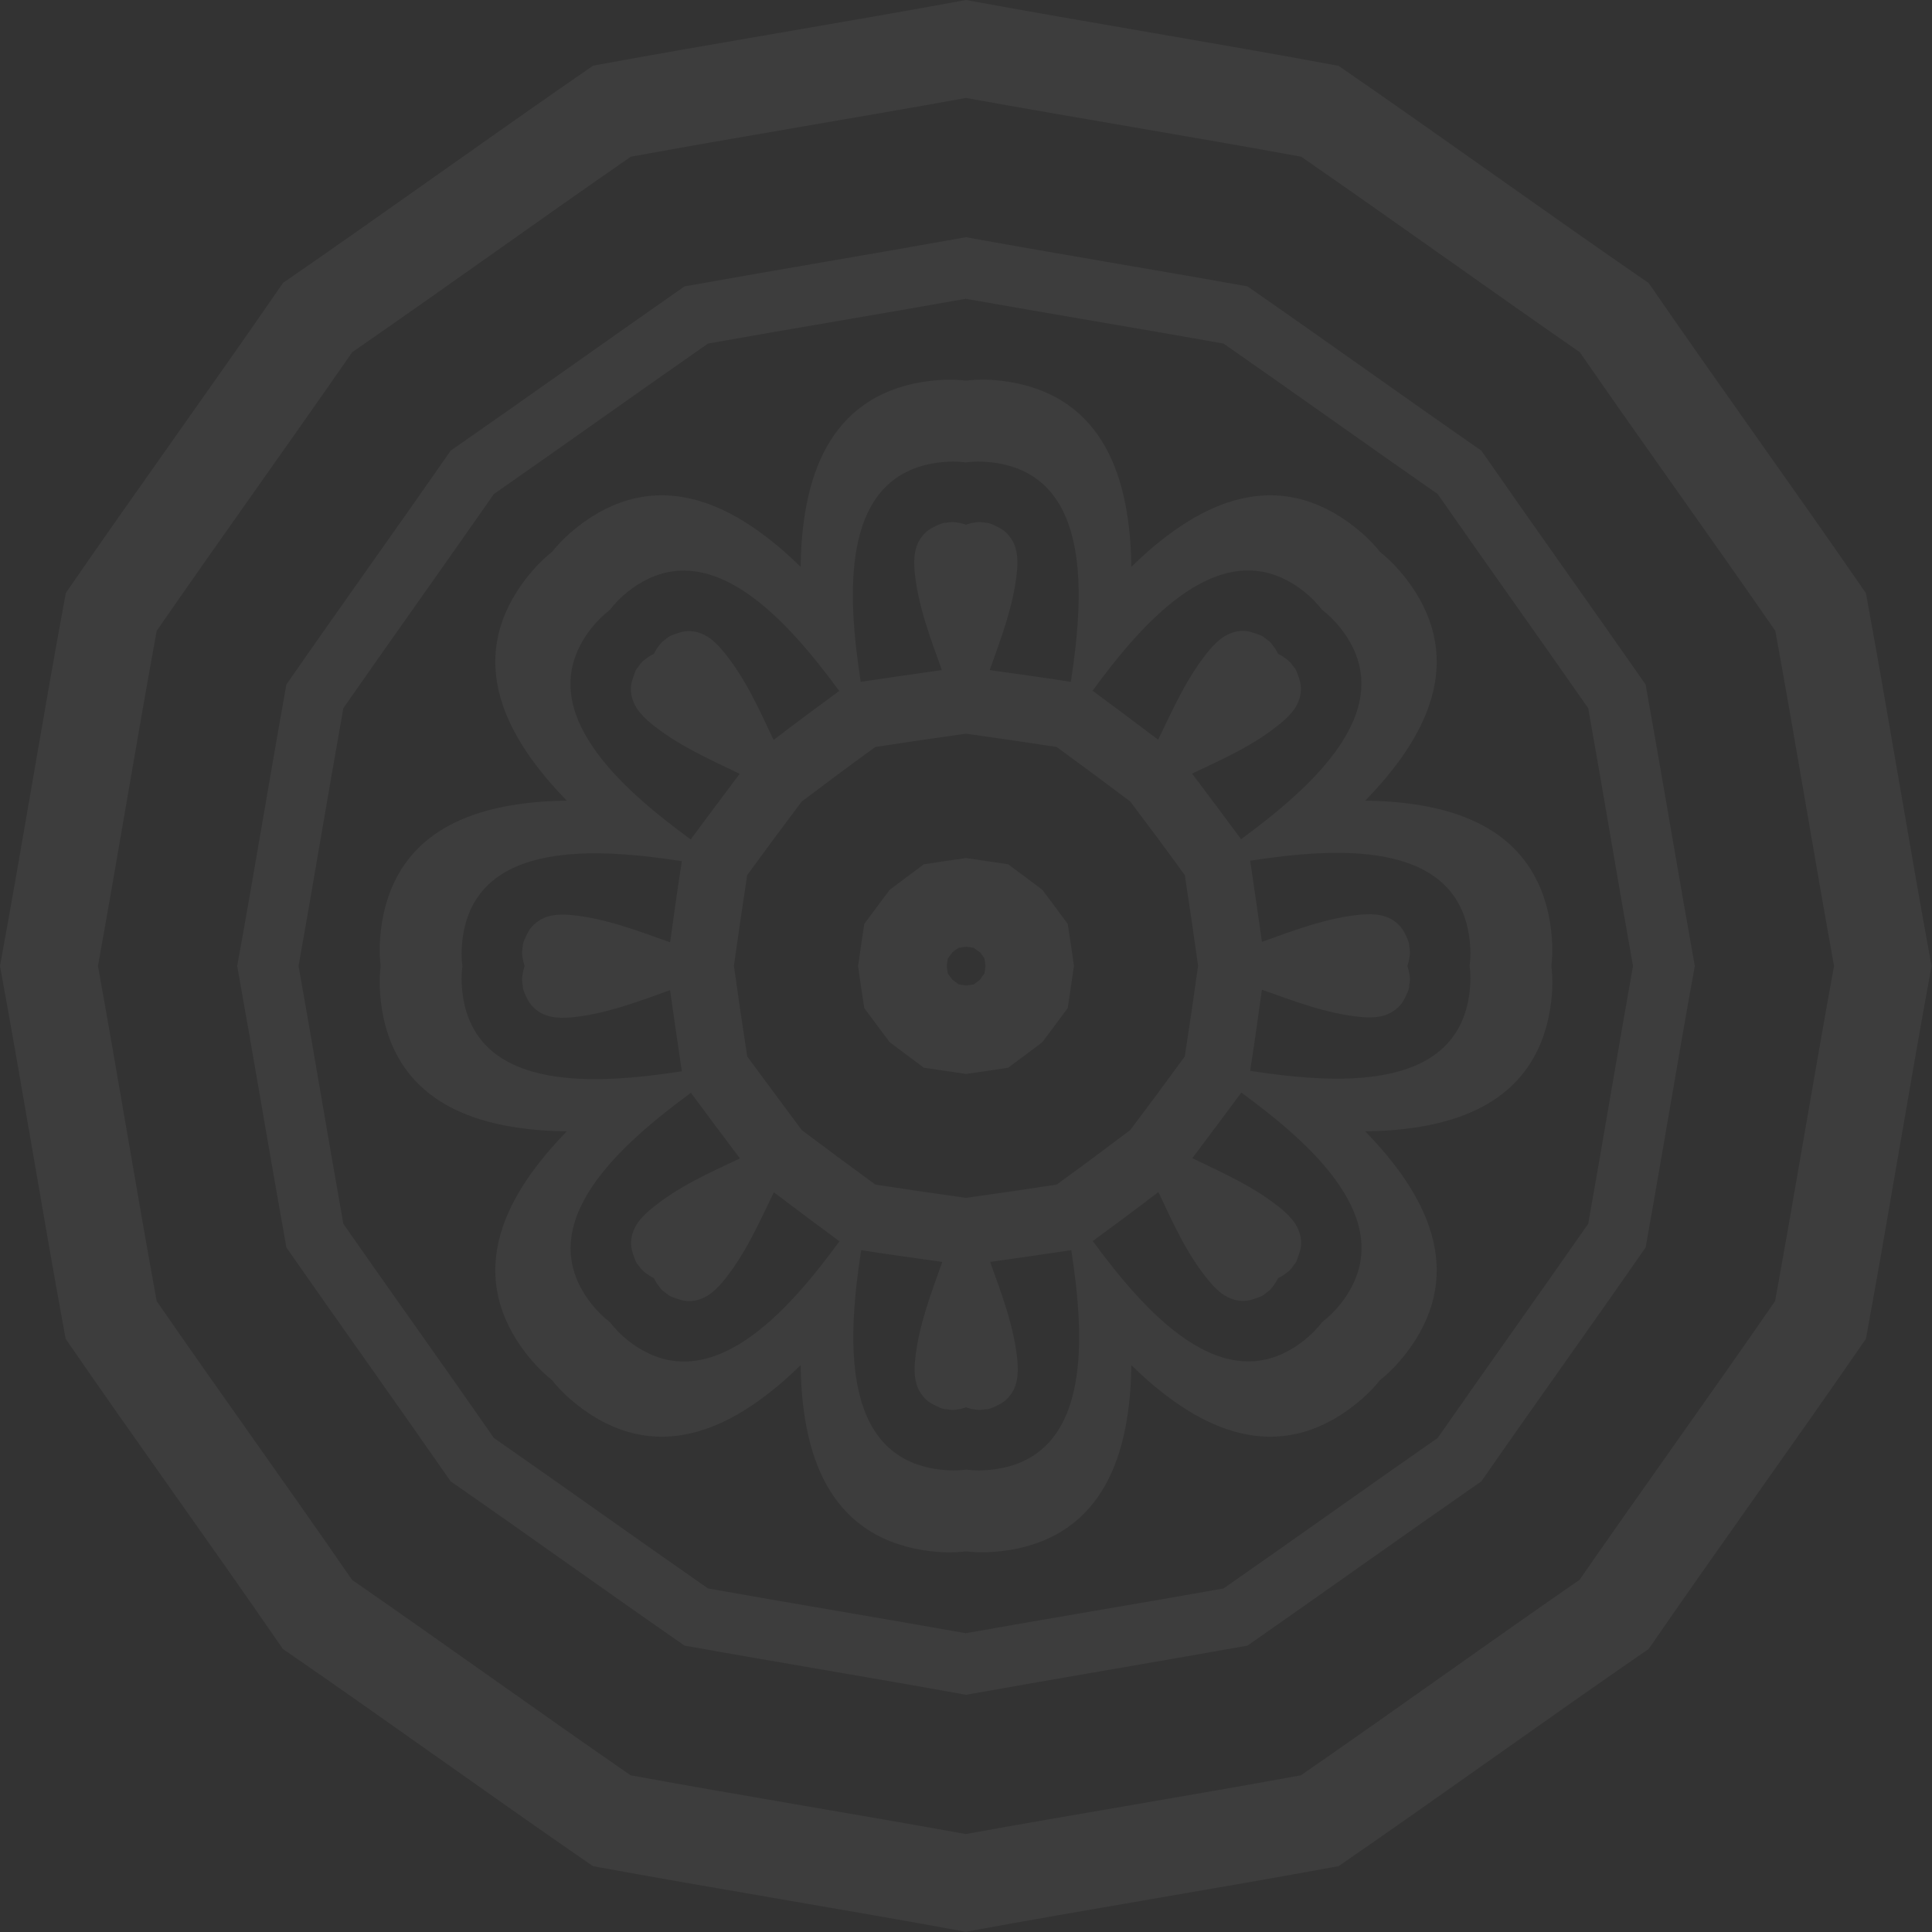 <svg width="124" height="124" viewBox="0 0 124 124" fill="none" xmlns="http://www.w3.org/2000/svg">
<rect x="0" y="0" width="124" height="124" fill="#333333" stroke="none"/>
<path d="M0 62C1.465 69.967 2.746 77.962 4.211 85.929C8.806 92.602 13.558 99.16 18.153 105.832C24.826 110.428 31.384 115.179 38.056 119.775C46.023 121.24 54.019 122.52 61.986 123.986C69.953 122.52 77.948 121.24 85.915 119.775C92.587 115.179 99.146 110.428 105.818 105.832C110.413 99.16 115.165 92.602 119.76 85.929C121.226 77.962 122.506 69.967 123.972 62C122.506 54.033 121.226 46.038 119.76 38.071C115.165 31.398 110.413 24.84 105.818 18.168C99.146 13.572 92.587 8.821 85.915 4.225C77.962 2.746 69.967 1.465 62 0C54.033 1.465 46.038 2.746 38.071 4.211C31.398 8.806 24.84 13.558 18.168 18.153C13.572 24.826 8.821 31.384 4.225 38.056C2.746 46.023 1.465 54.033 0 62ZM10.058 83.511C8.749 76.355 7.583 69.156 6.288 62C7.583 54.83 8.749 47.645 10.058 40.489C14.198 34.5 18.452 28.596 22.606 22.606C28.596 18.466 34.5 14.198 40.489 10.058C47.645 8.749 54.844 7.583 62 6.288C69.17 7.583 76.355 8.749 83.511 10.058C89.5 14.198 95.404 18.452 101.394 22.606C105.534 28.596 109.802 34.5 113.942 40.489C115.251 47.645 116.417 54.844 117.712 62C116.403 69.156 115.236 76.355 113.927 83.511C109.788 89.5 105.534 95.404 101.38 101.394C95.39 105.534 89.486 109.802 83.496 113.942C76.341 115.251 69.142 116.417 61.986 117.712C54.816 116.417 47.631 115.251 40.475 113.942C34.486 109.802 28.581 105.548 22.592 101.394C18.466 95.404 14.198 89.5 10.058 83.511Z" fill="white" fill-opacity="0.05"/>
<path d="M55.072 62C55.2 62.896 55.328 63.807 55.47 64.703C56.011 65.429 56.551 66.168 57.106 66.894C57.832 67.434 58.557 67.989 59.297 68.53C60.193 68.658 61.104 68.8 62 68.928C62.897 68.8 63.807 68.672 64.703 68.53C65.429 67.989 66.169 67.449 66.894 66.894C67.435 66.168 67.99 65.443 68.53 64.703C68.658 63.807 68.801 62.896 68.929 62C68.801 61.104 68.672 60.193 68.53 59.297C67.99 58.571 67.449 57.831 66.894 57.106C66.169 56.565 65.443 56.011 64.703 55.47C63.807 55.342 62.897 55.2 62 55.072C61.104 55.2 60.193 55.328 59.297 55.47C58.572 56.011 57.832 56.551 57.106 57.106C56.566 57.831 56.011 58.557 55.47 59.297C55.342 60.193 55.2 61.089 55.072 62ZM60.834 62.484C60.805 62.327 60.791 62.156 60.763 62C60.791 61.843 60.805 61.673 60.834 61.516C60.933 61.388 61.033 61.26 61.132 61.118C61.26 61.018 61.388 60.919 61.531 60.833C61.687 60.805 61.858 60.791 62.014 60.762C62.171 60.791 62.342 60.805 62.498 60.833C62.626 60.933 62.754 61.032 62.897 61.118C62.996 61.246 63.096 61.374 63.181 61.516C63.209 61.673 63.224 61.843 63.252 62C63.224 62.156 63.209 62.327 63.181 62.484C63.081 62.612 62.982 62.74 62.897 62.882C62.768 62.982 62.64 63.081 62.498 63.181C62.342 63.209 62.171 63.223 62.014 63.252C61.858 63.223 61.687 63.209 61.531 63.181C61.403 63.081 61.275 62.982 61.132 62.882C61.019 62.74 60.933 62.612 60.834 62.484Z" fill="white" fill-opacity="0.05"/>
<path d="M15.223 62C16.304 68.018 17.3 74.05 18.381 80.068C21.881 85.09 25.437 90.055 28.923 95.077C33.945 98.563 38.91 102.134 43.932 105.619C49.95 106.7 55.982 107.682 62 108.777C68.018 107.696 74.05 106.7 80.068 105.619C85.09 102.119 90.055 98.563 95.077 95.077C98.563 90.055 102.134 85.09 105.619 80.068C106.7 74.05 107.682 68.018 108.777 62C107.696 55.982 106.7 49.95 105.619 43.932C102.119 38.91 98.563 33.945 95.077 28.923C90.055 25.437 85.09 21.866 80.068 18.381C74.05 17.3 68.018 16.318 62 15.223C55.982 16.304 49.95 17.3 43.932 18.381C38.91 21.881 33.945 25.437 28.923 28.923C25.437 33.945 21.866 38.91 18.381 43.932C17.3 49.95 16.318 55.982 15.223 62ZM47.958 67.805C47.66 65.87 47.375 63.935 47.105 61.986C47.375 60.051 47.66 58.102 47.958 56.167C49.111 54.588 50.277 53.009 51.458 51.444C53.023 50.263 54.588 49.096 56.181 47.944C58.116 47.645 60.051 47.361 62 47.09C63.935 47.361 65.884 47.645 67.819 47.944C69.398 49.096 70.977 50.263 72.542 51.444C73.723 53.009 74.889 54.574 76.042 56.167C76.341 58.102 76.625 60.037 76.895 61.986C76.625 63.921 76.341 65.87 76.042 67.805C74.889 69.384 73.723 70.963 72.542 72.528C70.977 73.709 69.412 74.875 67.819 76.028C65.884 76.326 63.949 76.611 62 76.881C60.065 76.611 58.116 76.326 56.181 76.028C54.602 74.875 53.023 73.709 51.458 72.528C50.291 70.963 49.125 69.384 47.958 67.805ZM33.532 63.181C33.504 62.982 33.518 62.996 33.547 63.238C33.589 63.536 33.589 63.508 33.532 63.152C33.532 63.167 33.532 63.167 33.532 63.181ZM42.709 82.956C42.552 82.842 42.566 82.842 42.766 82.999C43.007 83.184 42.979 83.169 42.694 82.942C42.694 82.942 42.709 82.956 42.709 82.956ZM63.181 90.454C62.982 90.482 62.996 90.468 63.238 90.439C63.536 90.397 63.508 90.397 63.152 90.454C63.167 90.454 63.167 90.454 63.181 90.454ZM82.956 81.291C82.842 81.448 82.842 81.434 82.999 81.235C83.184 80.993 83.169 81.021 82.942 81.306C82.942 81.306 82.956 81.291 82.956 81.291ZM90.454 60.819C90.482 61.018 90.482 61.004 90.439 60.762C90.397 60.464 90.397 60.492 90.454 60.848C90.454 60.834 90.454 60.819 90.454 60.819ZM81.291 41.044C81.448 41.158 81.434 41.158 81.235 41.001C80.993 40.816 81.021 40.831 81.306 41.058C81.306 41.044 81.291 41.044 81.291 41.044ZM60.819 33.532C61.018 33.504 61.004 33.518 60.748 33.547C60.449 33.589 60.478 33.589 60.834 33.532C60.834 33.532 60.819 33.532 60.819 33.532ZM41.044 42.709C41.158 42.552 41.158 42.566 41.001 42.766C40.816 43.007 40.831 42.979 41.058 42.694C41.044 42.694 41.044 42.709 41.044 42.709ZM33.532 60.848C33.575 60.492 33.589 60.449 33.547 60.762C33.518 61.004 33.518 61.018 33.532 60.819C33.532 60.819 33.532 60.834 33.532 60.848ZM41.058 81.306C40.831 81.021 40.816 80.993 41.001 81.235C41.158 81.434 41.158 81.448 41.044 81.291C41.044 81.291 41.044 81.306 41.058 81.306ZM60.848 90.454C60.492 90.411 60.449 90.397 60.762 90.439C61.004 90.468 61.018 90.468 60.834 90.454C60.819 90.454 60.834 90.454 60.848 90.454ZM81.306 82.942C81.021 83.169 80.993 83.184 81.235 82.999C81.434 82.842 81.448 82.842 81.291 82.956C81.291 82.956 81.306 82.942 81.306 82.942ZM90.454 63.152C90.411 63.508 90.397 63.551 90.439 63.238C90.468 62.996 90.468 62.982 90.454 63.181C90.454 63.167 90.454 63.167 90.454 63.152ZM82.942 42.694C83.169 42.979 83.184 43.007 82.999 42.766C82.842 42.566 82.842 42.552 82.956 42.709C82.956 42.709 82.942 42.694 82.942 42.694ZM63.152 33.532C63.508 33.575 63.551 33.589 63.238 33.547C62.996 33.518 62.982 33.518 63.181 33.532C63.167 33.532 63.167 33.532 63.152 33.532ZM42.694 41.058C42.979 40.831 43.007 40.816 42.766 41.001C42.566 41.158 42.552 41.158 42.709 41.044C42.709 41.044 42.694 41.044 42.694 41.058ZM33.675 62C33.604 62.185 33.561 62.384 33.532 62.598C33.49 62.811 33.504 63.024 33.547 63.238C33.547 63.408 33.589 63.565 33.66 63.721C33.831 64.091 33.945 64.376 34.244 64.66C34.912 65.315 35.78 65.372 36.662 65.301C38.867 65.087 40.944 64.291 43.007 63.551C43.249 65.286 43.505 67.022 43.761 68.758C38.455 69.569 30.445 70.237 29.677 63.679C29.606 63.081 29.606 62.526 29.677 62.014C29.606 61.502 29.606 60.947 29.677 60.35C30.445 53.791 38.455 54.46 43.761 55.271C43.491 57.007 43.249 58.742 43.007 60.478C40.93 59.738 38.867 58.941 36.662 58.728C35.78 58.643 34.912 58.714 34.244 59.368C33.945 59.653 33.831 59.937 33.66 60.307C33.589 60.464 33.547 60.62 33.547 60.791C33.504 61.004 33.49 61.218 33.532 61.431C33.561 61.616 33.604 61.815 33.675 62ZM41.969 41.969C41.784 42.054 41.613 42.154 41.443 42.296C41.258 42.41 41.115 42.566 41.001 42.751C40.888 42.879 40.788 43.007 40.745 43.164C40.617 43.548 40.489 43.818 40.489 44.245C40.504 45.17 41.073 45.839 41.755 46.408C43.463 47.816 45.497 48.712 47.475 49.666C46.422 51.06 45.369 52.468 44.331 53.877C40.006 50.704 33.874 45.511 37.957 40.319C38.327 39.849 38.725 39.465 39.138 39.152C39.451 38.739 39.835 38.341 40.304 37.971C45.483 33.874 50.676 40.02 53.862 44.345C52.454 45.383 51.045 46.422 49.651 47.489C48.712 45.497 47.816 43.477 46.393 41.77C45.824 41.087 45.156 40.518 44.231 40.504C43.818 40.504 43.534 40.617 43.15 40.76C42.993 40.816 42.851 40.902 42.737 41.016C42.552 41.13 42.41 41.272 42.282 41.457C42.154 41.613 42.054 41.784 41.969 41.969ZM62 33.675C61.815 33.604 61.616 33.561 61.403 33.532C61.189 33.49 60.976 33.504 60.762 33.547C60.592 33.547 60.435 33.589 60.279 33.66C59.909 33.831 59.624 33.945 59.34 34.244C58.685 34.912 58.628 35.78 58.7 36.662C58.913 38.867 59.71 40.944 60.449 43.007C58.714 43.249 56.978 43.505 55.242 43.761C54.431 38.455 53.763 30.445 60.321 29.677C60.919 29.606 61.474 29.606 61.986 29.677C62.498 29.606 63.053 29.606 63.65 29.677C70.209 30.445 69.54 38.455 68.729 43.761C66.994 43.491 65.258 43.249 63.522 43.007C64.262 40.93 65.059 38.867 65.272 36.662C65.358 35.78 65.286 34.912 64.632 34.244C64.347 33.945 64.063 33.831 63.693 33.66C63.536 33.589 63.38 33.547 63.209 33.547C62.996 33.504 62.782 33.49 62.569 33.532C62.384 33.561 62.185 33.604 62 33.675ZM82.031 41.969C81.946 41.784 81.846 41.613 81.704 41.443C81.59 41.258 81.434 41.115 81.249 41.001C81.121 40.888 80.993 40.788 80.836 40.745C80.452 40.617 80.182 40.489 79.755 40.489C78.83 40.504 78.162 41.073 77.593 41.755C76.184 43.463 75.288 45.497 74.335 47.475C72.94 46.422 71.532 45.369 70.124 44.331C73.296 40.006 78.489 33.874 83.682 37.957C84.151 38.327 84.535 38.725 84.848 39.138C85.261 39.451 85.659 39.835 86.029 40.304C90.126 45.483 83.98 50.676 79.655 53.862C78.617 52.454 77.564 51.045 76.511 49.651C78.503 48.712 80.523 47.816 82.23 46.393C82.913 45.824 83.482 45.17 83.497 44.231C83.497 43.818 83.383 43.534 83.24 43.15C83.184 42.993 83.098 42.851 82.984 42.737C82.871 42.552 82.714 42.41 82.543 42.282C82.373 42.154 82.216 42.054 82.031 41.969ZM90.325 62C90.397 61.815 90.439 61.616 90.468 61.403C90.51 61.189 90.496 60.976 90.454 60.762C90.454 60.592 90.411 60.435 90.34 60.279C90.169 59.909 90.055 59.624 89.756 59.34C89.088 58.685 88.22 58.628 87.338 58.7C85.133 58.913 83.056 59.71 80.993 60.449C80.751 58.714 80.495 56.978 80.239 55.242C85.545 54.431 93.555 53.763 94.323 60.321C94.394 60.919 94.394 61.474 94.323 61.986C94.394 62.498 94.394 63.053 94.323 63.65C93.555 70.209 85.545 69.54 80.239 68.729C80.509 66.994 80.751 65.258 80.993 63.522C83.07 64.262 85.133 65.059 87.338 65.272C88.22 65.358 89.088 65.286 89.756 64.632C90.055 64.347 90.169 64.063 90.34 63.693C90.411 63.536 90.454 63.38 90.454 63.209C90.496 62.996 90.51 62.782 90.468 62.569C90.439 62.384 90.397 62.185 90.325 62ZM82.031 82.031C82.216 81.946 82.387 81.846 82.558 81.704C82.743 81.59 82.885 81.434 82.999 81.249C83.112 81.121 83.212 80.993 83.255 80.836C83.383 80.452 83.511 80.182 83.511 79.755C83.497 78.83 82.928 78.162 82.245 77.593C80.537 76.184 78.503 75.288 76.525 74.335C77.578 72.94 78.631 71.532 79.67 70.124C83.995 73.296 90.126 78.489 86.043 83.682C85.673 84.151 85.275 84.535 84.862 84.848C84.549 85.261 84.165 85.659 83.696 86.029C78.517 90.126 73.325 83.98 70.138 79.655C71.546 78.617 72.955 77.578 74.349 76.511C75.288 78.503 76.184 80.523 77.607 82.23C78.176 82.913 78.844 83.482 79.769 83.497C80.182 83.497 80.466 83.383 80.85 83.24C81.007 83.184 81.149 83.098 81.263 82.984C81.448 82.871 81.59 82.714 81.718 82.543C81.832 82.373 81.946 82.216 82.031 82.031ZM62 90.325C62.185 90.397 62.384 90.439 62.598 90.468C62.811 90.51 63.024 90.496 63.238 90.454C63.408 90.454 63.565 90.411 63.721 90.34C64.091 90.169 64.376 90.055 64.66 89.756C65.315 89.088 65.372 88.22 65.301 87.338C65.087 85.133 64.291 83.056 63.551 80.993C65.286 80.751 67.022 80.495 68.758 80.239C69.569 85.545 70.237 93.555 63.679 94.323C63.081 94.394 62.526 94.394 62.014 94.323C61.502 94.394 60.947 94.394 60.35 94.323C53.791 93.555 54.46 85.545 55.271 80.239C57.007 80.509 58.742 80.751 60.478 80.993C59.738 83.07 58.941 85.133 58.728 87.338C58.643 88.22 58.714 89.088 59.368 89.756C59.653 90.055 59.937 90.169 60.307 90.34C60.464 90.411 60.62 90.454 60.791 90.454C61.004 90.496 61.218 90.51 61.431 90.468C61.616 90.439 61.815 90.397 62 90.325ZM41.969 82.031C42.054 82.216 42.154 82.387 42.296 82.558C42.41 82.743 42.566 82.885 42.751 82.999C42.879 83.112 43.007 83.212 43.164 83.255C43.548 83.383 43.818 83.511 44.245 83.511C45.17 83.497 45.839 82.928 46.408 82.245C47.816 80.537 48.712 78.503 49.666 76.525C51.06 77.578 52.468 78.631 53.877 79.67C50.704 83.995 45.511 90.126 40.319 86.043C39.849 85.673 39.465 85.275 39.152 84.862C38.739 84.549 38.341 84.165 37.971 83.696C33.874 78.517 40.02 73.325 44.345 70.138C45.383 71.546 46.436 72.955 47.489 74.349C45.497 75.288 43.477 76.184 41.77 77.607C41.087 78.176 40.518 78.844 40.504 79.769C40.504 80.182 40.617 80.466 40.76 80.85C40.816 81.007 40.902 81.149 41.016 81.263C41.13 81.448 41.286 81.59 41.457 81.718C41.613 81.832 41.784 81.946 41.969 82.031ZM24.427 62C24.328 62.854 24.356 63.778 24.513 64.788C25.523 70.906 30.801 72.542 36.378 72.613C32.48 76.611 29.905 81.491 33.518 86.541C34.116 87.366 34.756 88.035 35.425 88.576C35.951 89.244 36.634 89.884 37.459 90.482C42.51 94.096 47.389 91.52 51.387 87.622C51.458 93.199 53.094 98.477 59.212 99.487C60.222 99.658 61.147 99.672 62 99.573C62.854 99.672 63.778 99.644 64.788 99.487C70.906 98.477 72.542 93.199 72.613 87.622C76.611 91.52 81.491 94.096 86.541 90.482C87.366 89.884 88.035 89.244 88.576 88.576C89.244 88.049 89.884 87.366 90.482 86.541C94.096 81.491 91.52 76.611 87.622 72.613C93.199 72.542 98.477 70.906 99.487 64.788C99.658 63.778 99.672 62.854 99.573 62C99.672 61.147 99.644 60.222 99.487 59.212C98.477 53.094 93.199 51.458 87.622 51.387C91.52 47.389 94.096 42.51 90.482 37.459C89.884 36.634 89.244 35.965 88.576 35.425C88.049 34.756 87.366 34.116 86.541 33.518C81.491 29.905 76.611 32.48 72.613 36.378C72.542 30.801 70.906 25.523 64.788 24.513C63.778 24.342 62.854 24.328 62 24.427C61.147 24.328 60.222 24.356 59.212 24.513C53.094 25.523 51.458 30.801 51.387 36.378C47.389 32.48 42.51 29.905 37.459 33.518C36.634 34.116 35.965 34.756 35.425 35.425C34.756 35.951 34.116 36.634 33.518 37.459C29.905 42.51 32.48 47.389 36.378 51.387C30.801 51.458 25.523 53.094 24.513 59.212C24.356 60.222 24.328 61.147 24.427 62ZM22.037 78.546C21.056 73.04 20.145 67.506 19.163 62C20.145 56.48 21.056 50.96 22.037 45.454C25.238 40.859 28.496 36.307 31.697 31.711C36.292 28.51 40.845 25.253 45.44 22.052C50.946 21.07 56.48 20.159 61.986 19.178C67.506 20.159 73.026 21.07 78.531 22.052C83.127 25.253 87.679 28.51 92.275 31.711C95.475 36.307 98.733 40.859 101.934 45.454C102.916 50.96 103.827 56.494 104.808 62C103.827 67.506 102.916 73.04 101.934 78.546C98.733 83.141 95.475 87.694 92.275 92.289C87.679 95.49 83.127 98.748 78.531 101.949C73.026 102.93 67.492 103.841 61.986 104.822C56.466 103.841 50.946 102.93 45.44 101.949C40.845 98.748 36.292 95.49 31.697 92.289C28.51 87.694 25.238 83.141 22.037 78.546Z" fill="white" fill-opacity="0.05"/>
</svg>

